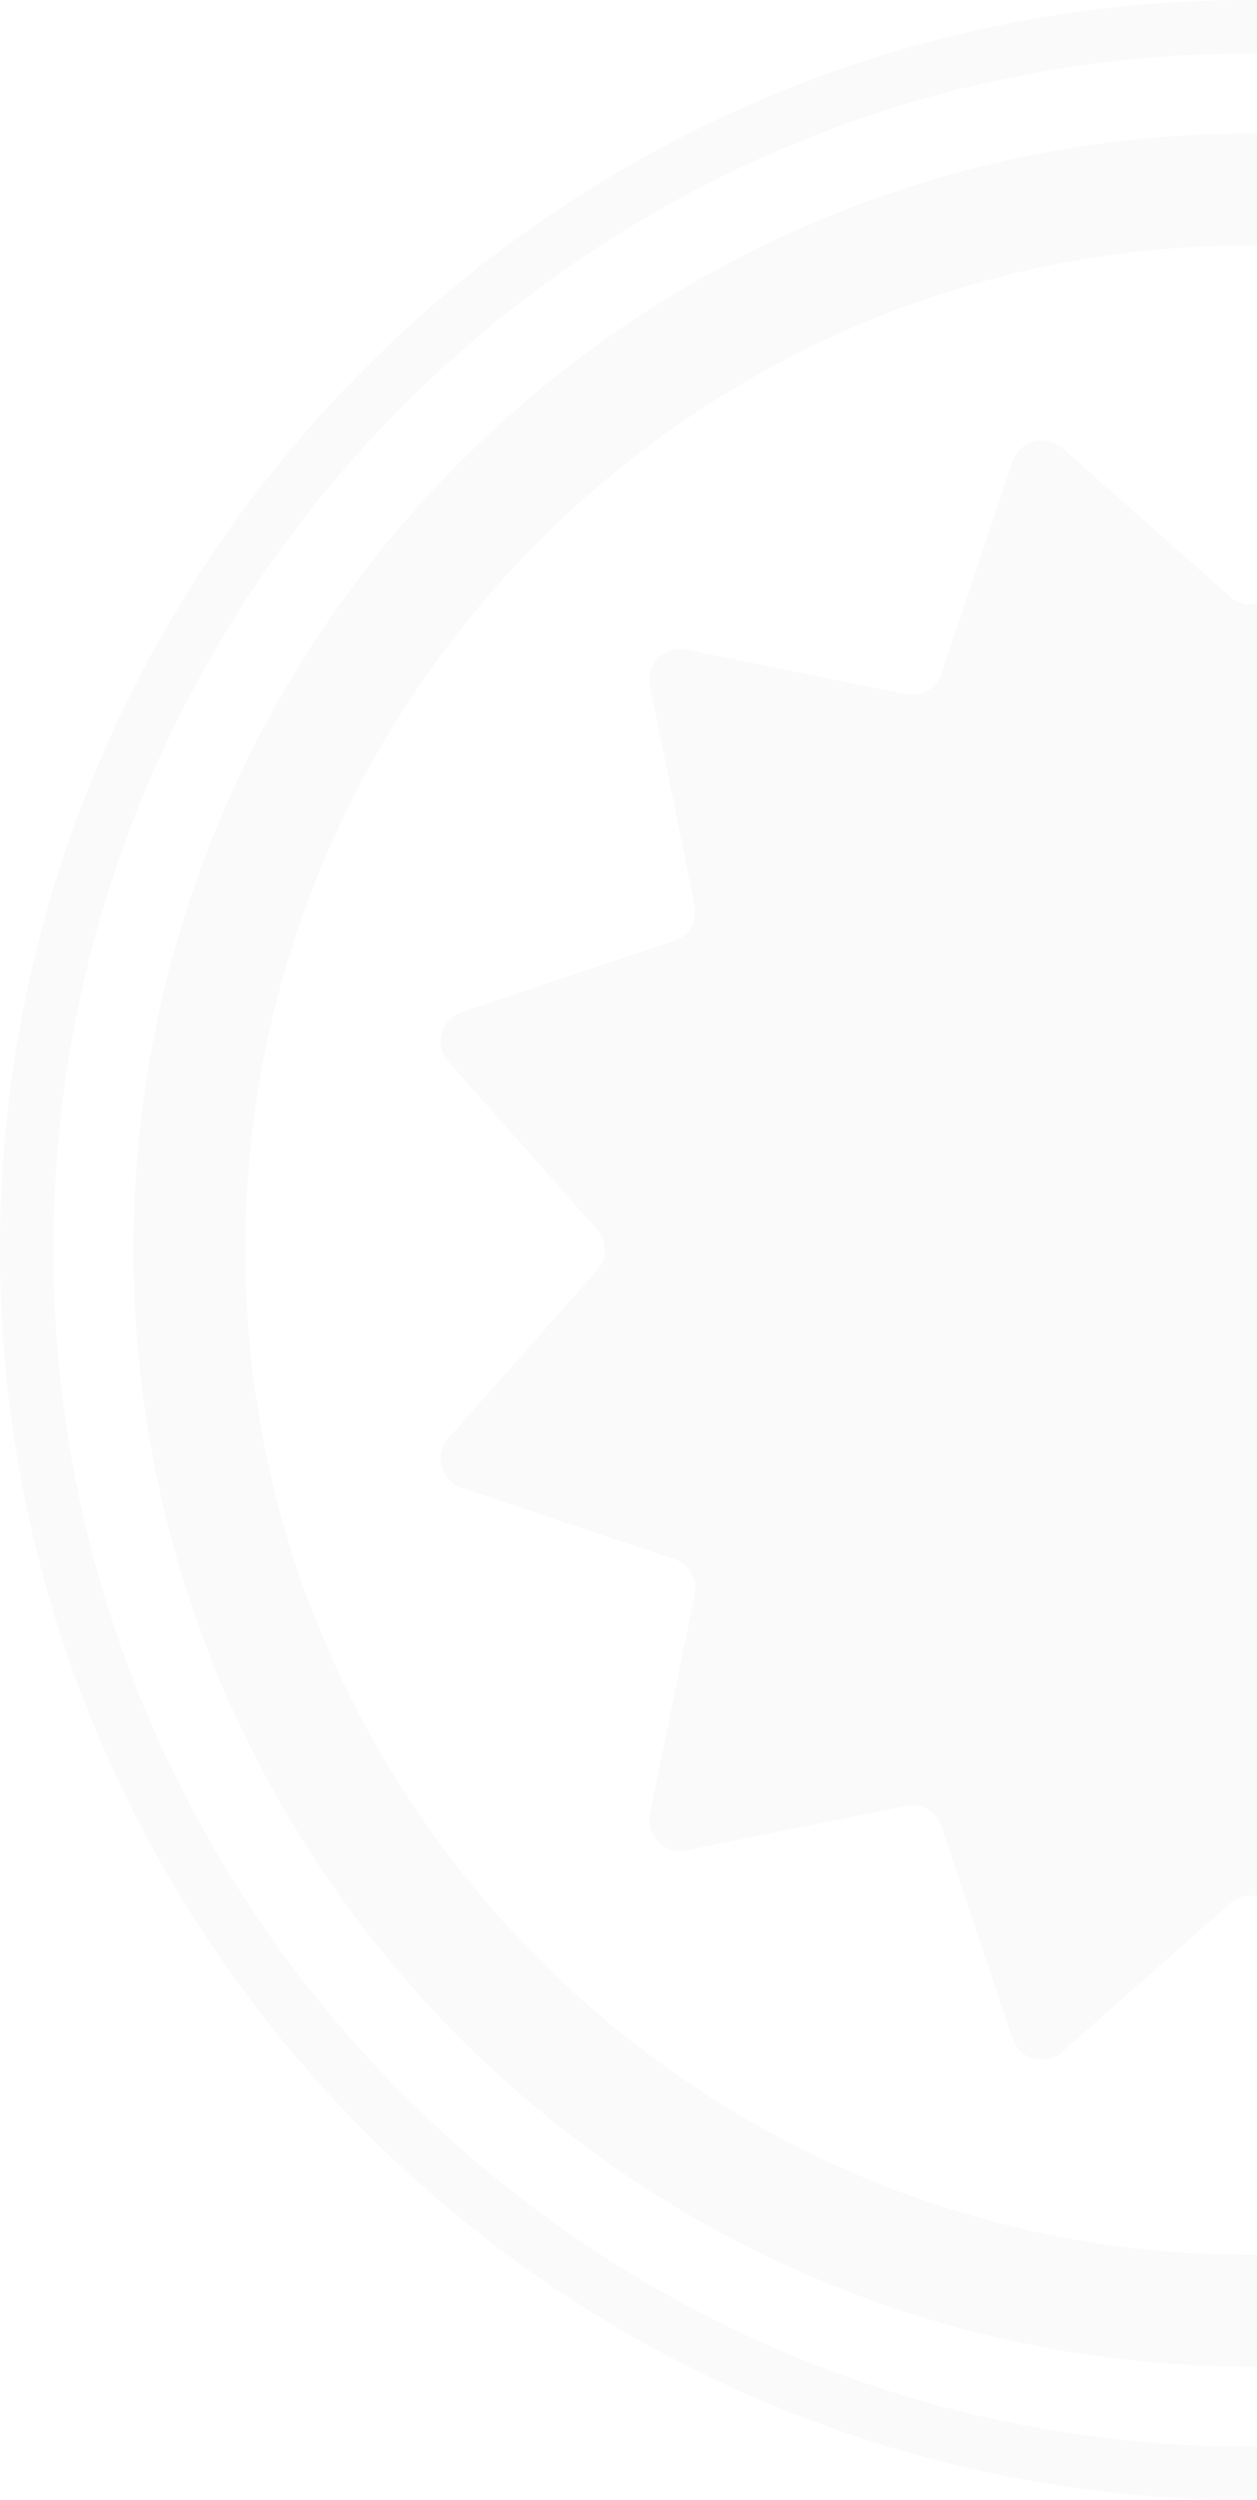 <svg width="252" height="501" viewBox="0 0 252 501" fill="none" xmlns="http://www.w3.org/2000/svg">
  <g opacity="0.02" clip-path="url(#clip0_5283_75298)">
    <path
      d="M250.711 474.223C127.241 474.223 26.767 373.864 26.767 250.499C26.767 127.134 127.212 26.775 250.711 26.775C374.211 26.775 474.627 127.134 474.627 250.499C474.627 373.864 374.182 474.223 250.711 474.223ZM250.711 49.162C139.594 49.162 49.173 139.477 49.173 250.499C49.173 361.521 139.594 451.865 250.711 451.865C361.829 451.865 452.22 361.551 452.22 250.529C452.22 139.506 361.829 49.192 250.711 49.192V49.162Z"
      fill="#110E11"
    />
    <path
      d="M250.714 501C112.474 501 0 388.623 0 250.5C0 112.377 112.474 0 250.714 0C388.955 0 501.429 112.377 501.429 250.5C501.429 388.623 388.955 501 250.714 501ZM250.714 10.693C118.37 10.693 10.702 118.269 10.702 250.5C10.702 382.731 118.37 490.307 250.714 490.307C383.059 490.307 490.727 382.731 490.727 250.5C490.727 118.269 383.059 10.693 250.714 10.693Z"
      fill="#110E11"
    />
    <path
      d="M381.729 246.406C379.665 248.733 379.665 252.238 381.729 254.565L411.535 288.234C414.454 291.534 413.068 296.747 408.882 298.161L366.251 312.418C363.303 313.42 361.534 316.425 362.153 319.488L371.115 363.526C372 367.856 368.167 371.656 363.833 370.802L319.758 361.847C316.721 361.228 313.685 362.966 312.682 365.941L298.413 408.536C296.998 412.719 291.78 414.103 288.478 411.187L254.78 381.406C252.451 379.344 248.942 379.344 246.613 381.406L212.945 411.187C209.643 414.103 204.425 412.719 203.009 408.536L188.74 365.941C187.738 362.996 184.731 361.228 181.665 361.847L137.589 370.802C133.255 371.685 129.452 367.856 130.307 363.526L139.27 319.488C139.889 316.454 138.149 313.42 135.172 312.418L92.541 298.161C88.354 296.747 86.969 291.534 89.887 288.234L119.694 254.565C121.757 252.238 121.757 248.733 119.694 246.406L89.887 212.737C86.969 209.438 88.354 204.224 92.541 202.81L135.172 188.553C138.12 187.551 139.889 184.547 139.27 181.483L130.307 137.445C129.423 133.115 133.255 129.315 137.589 130.17L181.665 139.125C184.701 139.743 187.738 138.005 188.74 135.03L203.009 92.436C204.425 88.253 209.643 86.868 212.945 89.784L246.613 119.565C248.942 121.627 252.451 121.627 254.78 119.565L288.478 89.784C291.78 86.868 296.998 88.253 298.413 92.436L312.682 135.03C313.685 137.976 316.692 139.743 319.758 139.125L363.833 130.17C368.167 129.286 371.97 133.115 371.115 137.445L362.153 181.483C361.534 184.517 363.273 187.551 366.251 188.553L408.882 202.81C413.068 204.224 414.454 209.438 411.535 212.737L381.729 246.406Z"
      fill="#110E11"
    />
  </g>
  <defs>
    <clipPath id="clip0_5283_75298">
      <rect width="252" height="501" fill="white" transform="matrix(1 0 0 -1 0 501)" />
    </clipPath>
  </defs>
</svg>
